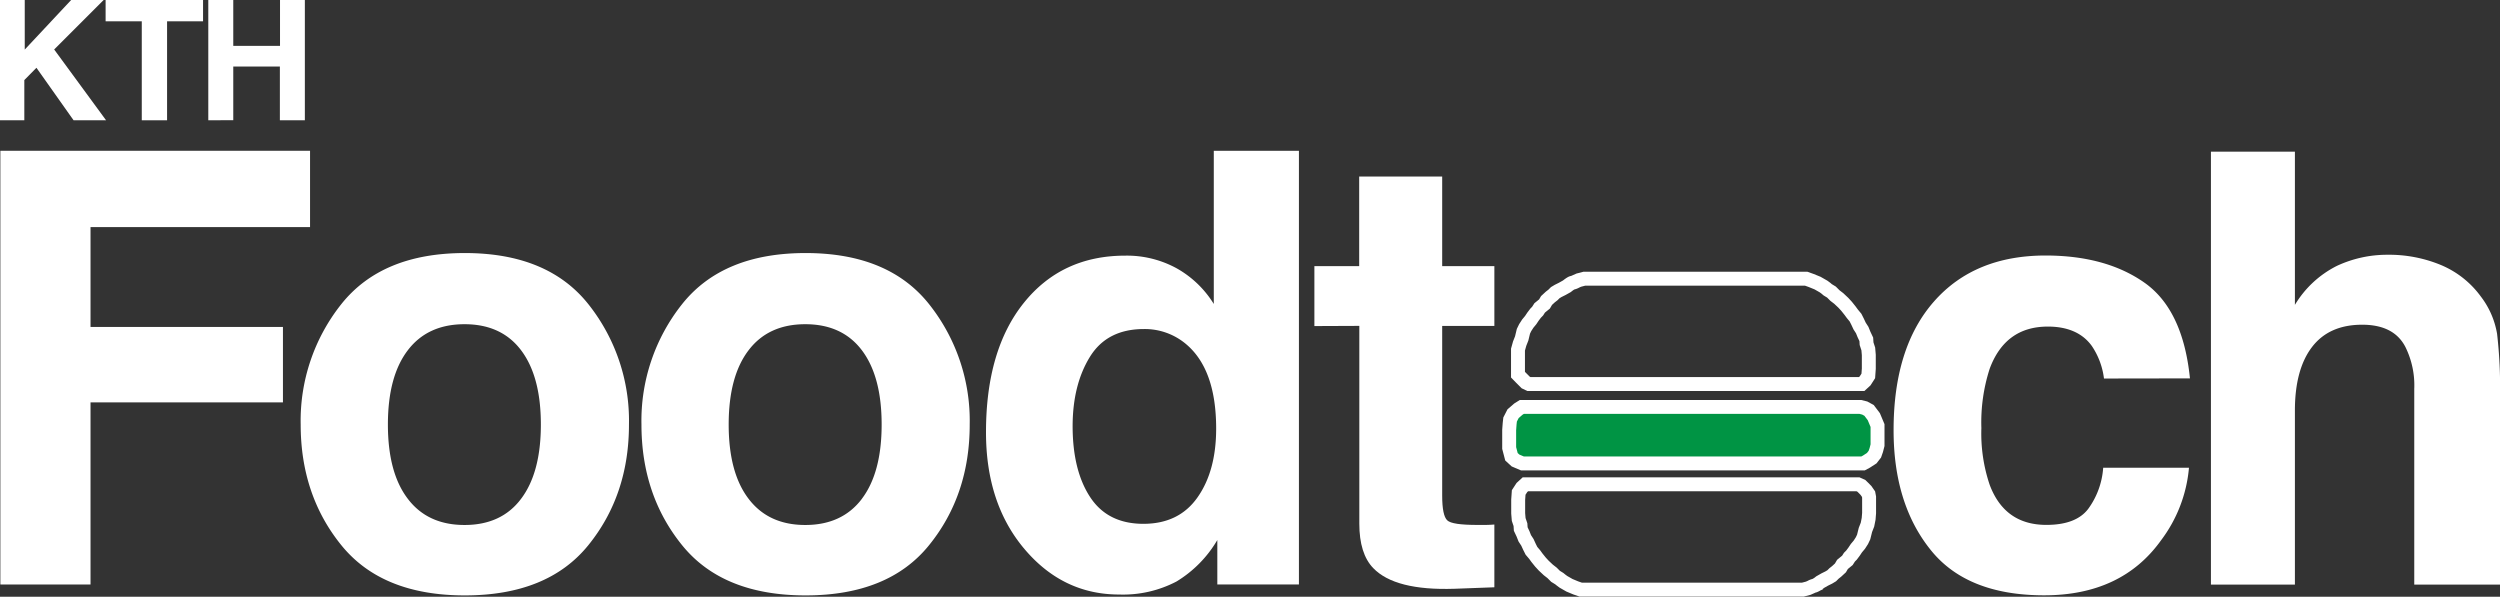 <svg id="Layer_3" data-name="Layer 3" xmlns="http://www.w3.org/2000/svg" viewBox="0 0 538.54 128.54"><rect x="0" y="0" width="538.54" height="128.54" fill="#333333" stroke="none"/><defs><style>.cls-1{fill:#fff;}.cls-2,.cls-4{fill:none;}.cls-2,.cls-3{stroke:#fff;stroke-width:3px;}.cls-2,.cls-3,.cls-4{stroke-miterlimit:10;}.cls-3{fill:#009444;}.cls-4{stroke:#231f20;}</style></defs><path class="cls-1" d="M270.33,190.67h5.33v10.68l10-10.68h7L282,201.33l11.18,15.25h-7l-8-11.31-2.61,2.65v8.66h-5.33Z" transform="translate(-270.33 -190.67)"/><path class="cls-1" d="M314.07,190.67v4.59h-7.75v21.32h-5.45V195.26h-7.79v-4.59Z" transform="translate(-270.33 -190.67)"/><path class="cls-1" d="M315.2,216.58V190.67h5.38v9.88h10.07v-9.88H336v25.91h-5.38V205H320.58v11.56Z" transform="translate(-270.33 -190.67)"/><path class="cls-1" d="M270.41,223.15h66.71v16.44H289.83V261.1h41.45v16.25H289.83v39.23H270.41Z" transform="translate(-270.33 -190.67)"/><path class="cls-1" d="M397.06,308.12q-8.76,10.81-26.6,10.81t-26.6-10.81q-8.76-10.81-8.76-26a40.34,40.34,0,0,1,8.76-25.94q8.76-11,26.6-11t26.6,11a40.34,40.34,0,0,1,8.76,25.94Q405.82,297.31,397.06,308.12Zm-14.48-10q4.26-5.64,4.26-16t-4.26-16q-4.24-5.61-12.18-5.61t-12.22,5.61q-4.29,5.61-4.29,16t4.29,16q4.27,5.64,12.22,5.64T382.58,298.12Z" transform="translate(-270.33 -190.67)"/><path class="cls-1" d="M470.46,308.12q-8.74,10.81-26.59,10.81t-26.6-10.81q-8.76-10.81-8.76-26a40.34,40.34,0,0,1,8.76-25.94q8.76-11,26.6-11t26.59,11a40.34,40.34,0,0,1,8.76,25.94Q479.22,297.31,470.46,308.12Zm-14.47-10q4.26-5.64,4.26-16t-4.26-16q-4.25-5.61-12.19-5.61t-12.21,5.61q-4.29,5.61-4.29,16t4.29,16q4.28,5.64,12.21,5.64T456,298.12Z" transform="translate(-270.33 -190.67)"/><path class="cls-1" d="M523.86,248.5a22.12,22.12,0,0,1,7.94,7.65v-33h18.34v93.43H532.56V307a25.53,25.53,0,0,1-8.82,8.95,24.81,24.81,0,0,1-12.32,2.79q-12.12,0-20.41-9.81t-8.28-25.16q0-17.72,8.16-27.87t21.8-10.16A22.32,22.32,0,0,1,523.86,248.5Zm4.45,49.29q4-5.7,4-14.79,0-12.69-6.42-18.15a13.79,13.79,0,0,0-9.14-3.3q-7.94,0-11.64,6t-3.72,14.88q0,9.58,3.78,15.33t11.46,5.75Q524.31,303.51,528.31,297.79Z" transform="translate(-270.33 -190.67)"/><path class="cls-1" d="M553.47,260.91V248h9.65v-19.3H581V248h11.24v12.88H581v36.57q0,4.25,1.08,5.3c.72.7,2.92,1,6.6,1l1.75,0c.61,0,1.21-.05,1.81-.09v13.52l-8.57.32q-12.83.43-17.52-4.45-3-3.1-3-9.58v-42.6Z" transform="translate(-270.33 -190.67)"/><path class="cls-1" d="M723.56,272.21a16,16,0,0,0-2.61-7c-2-2.79-5.2-4.19-9.48-4.19q-9.16,0-12.53,9.08a37.61,37.61,0,0,0-1.79,12.79,34.59,34.59,0,0,0,1.79,12.22q3.24,8.63,12.21,8.63,6.38,0,9-3.43a17,17,0,0,0,3.24-8.88h18.48a30.29,30.29,0,0,1-6,15.61q-8.5,11.88-25.22,11.87T686.12,309q-7.89-9.9-7.88-25.68,0-17.81,8.7-27.7t24-9.91q13,0,21.32,5.84t9.82,20.63Z" transform="translate(-270.33 -190.67)"/><path class="cls-1" d="M796.2,247.78a20.34,20.34,0,0,1,8.56,6.79,18.12,18.12,0,0,1,3.48,8,99,99,0,0,1,.63,13.37v40.66H790.4V274.45a18.62,18.62,0,0,0-1.89-9q-2.46-4.83-9.33-4.83c-4.74,0-8.35,1.6-10.8,4.8s-3.69,7.76-3.69,13.69v37.49H746.6V223.34h18.09v33a22.15,22.15,0,0,1,9.07-8.41,25.64,25.64,0,0,1,10.84-2.38A29.16,29.16,0,0,1,796.2,247.78Z" transform="translate(-270.33 -190.67)"/><path class="cls-2" d="M670.58,295H598.92l-.75.69-.69,1.06-.11,1.57v2.93l.11,1.32.38,1.12.06.94.5,1.06.37.94.57.87.43.94.44.88.69.81.5.69.75.93.69.75,1,.94.81.63.75.75.81.5.38.31.5.37,1.31.75,1.37.57,1.07.37h47.81l1.19-.31.56-.25a2.71,2.71,0,0,1,.81-.31,4.91,4.91,0,0,0,1.19-.75l1-.57.87-.43.63-.38.5-.5.56-.44.81-.75.44-.75,1.06-.87.44-.69.44-.44.56-.75.5-.75.63-.75.56-.87.37-.78.38-1.53.44-1.13.25-1.25.1-1.25v-3.44l-.12-.64-.55-.79-.56-.57-.44-.43Z" transform="translate(-270.33 -190.67)"/><polygon class="cls-3" points="329.2 87.66 400.76 87.66 401.7 87.9 402.63 88.41 403.65 89.76 404.45 91.67 404.45 93.21 404.45 95.12 404.45 95.9 404.18 96.95 403.87 97.84 403.2 98.7 402.06 99.44 401.33 99.83 329.2 99.83 327.95 99.83 326.47 99.2 325.59 98.39 325.1 96.51 325.1 94.7 325.1 92.63 325.2 91.27 325.3 90.37 325.94 89.12 327.08 88.13 327.83 87.66 328.26 87.66 329.2 87.66"/><path class="cls-2" d="M599.69,273.4h71.67l.75-.69.68-1.06.11-1.56v-2.94l-.11-1.31-.37-1.13-.06-.94-.5-1.06-.38-.94-.56-.87-.44-.94-.44-.87-.68-.82-.5-.68-.75-.94-.69-.75-1-.94-.81-.62-.75-.75-.82-.5-.37-.32-.5-.37-1.31-.75-1.38-.56-1.06-.38H611.61l-1.19.31-.56.25a2.75,2.75,0,0,1-.82.32c-.25,0-1.18.75-1.18.75l-1,.56-.88.44-.62.37-.5.5-.57.44-.81.75-.44.75L602,257l-.44.69-.43.44-.57.75-.5.75-.62.75-.56.87-.38.78-.37,1.54-.44,1.12-.36,1.29v5.4l.67.69.56.56.44.44Z" transform="translate(-270.33 -190.67)"/><path class="cls-4" d="M602.34,181.82" transform="translate(-270.33 -190.67)"/></svg>